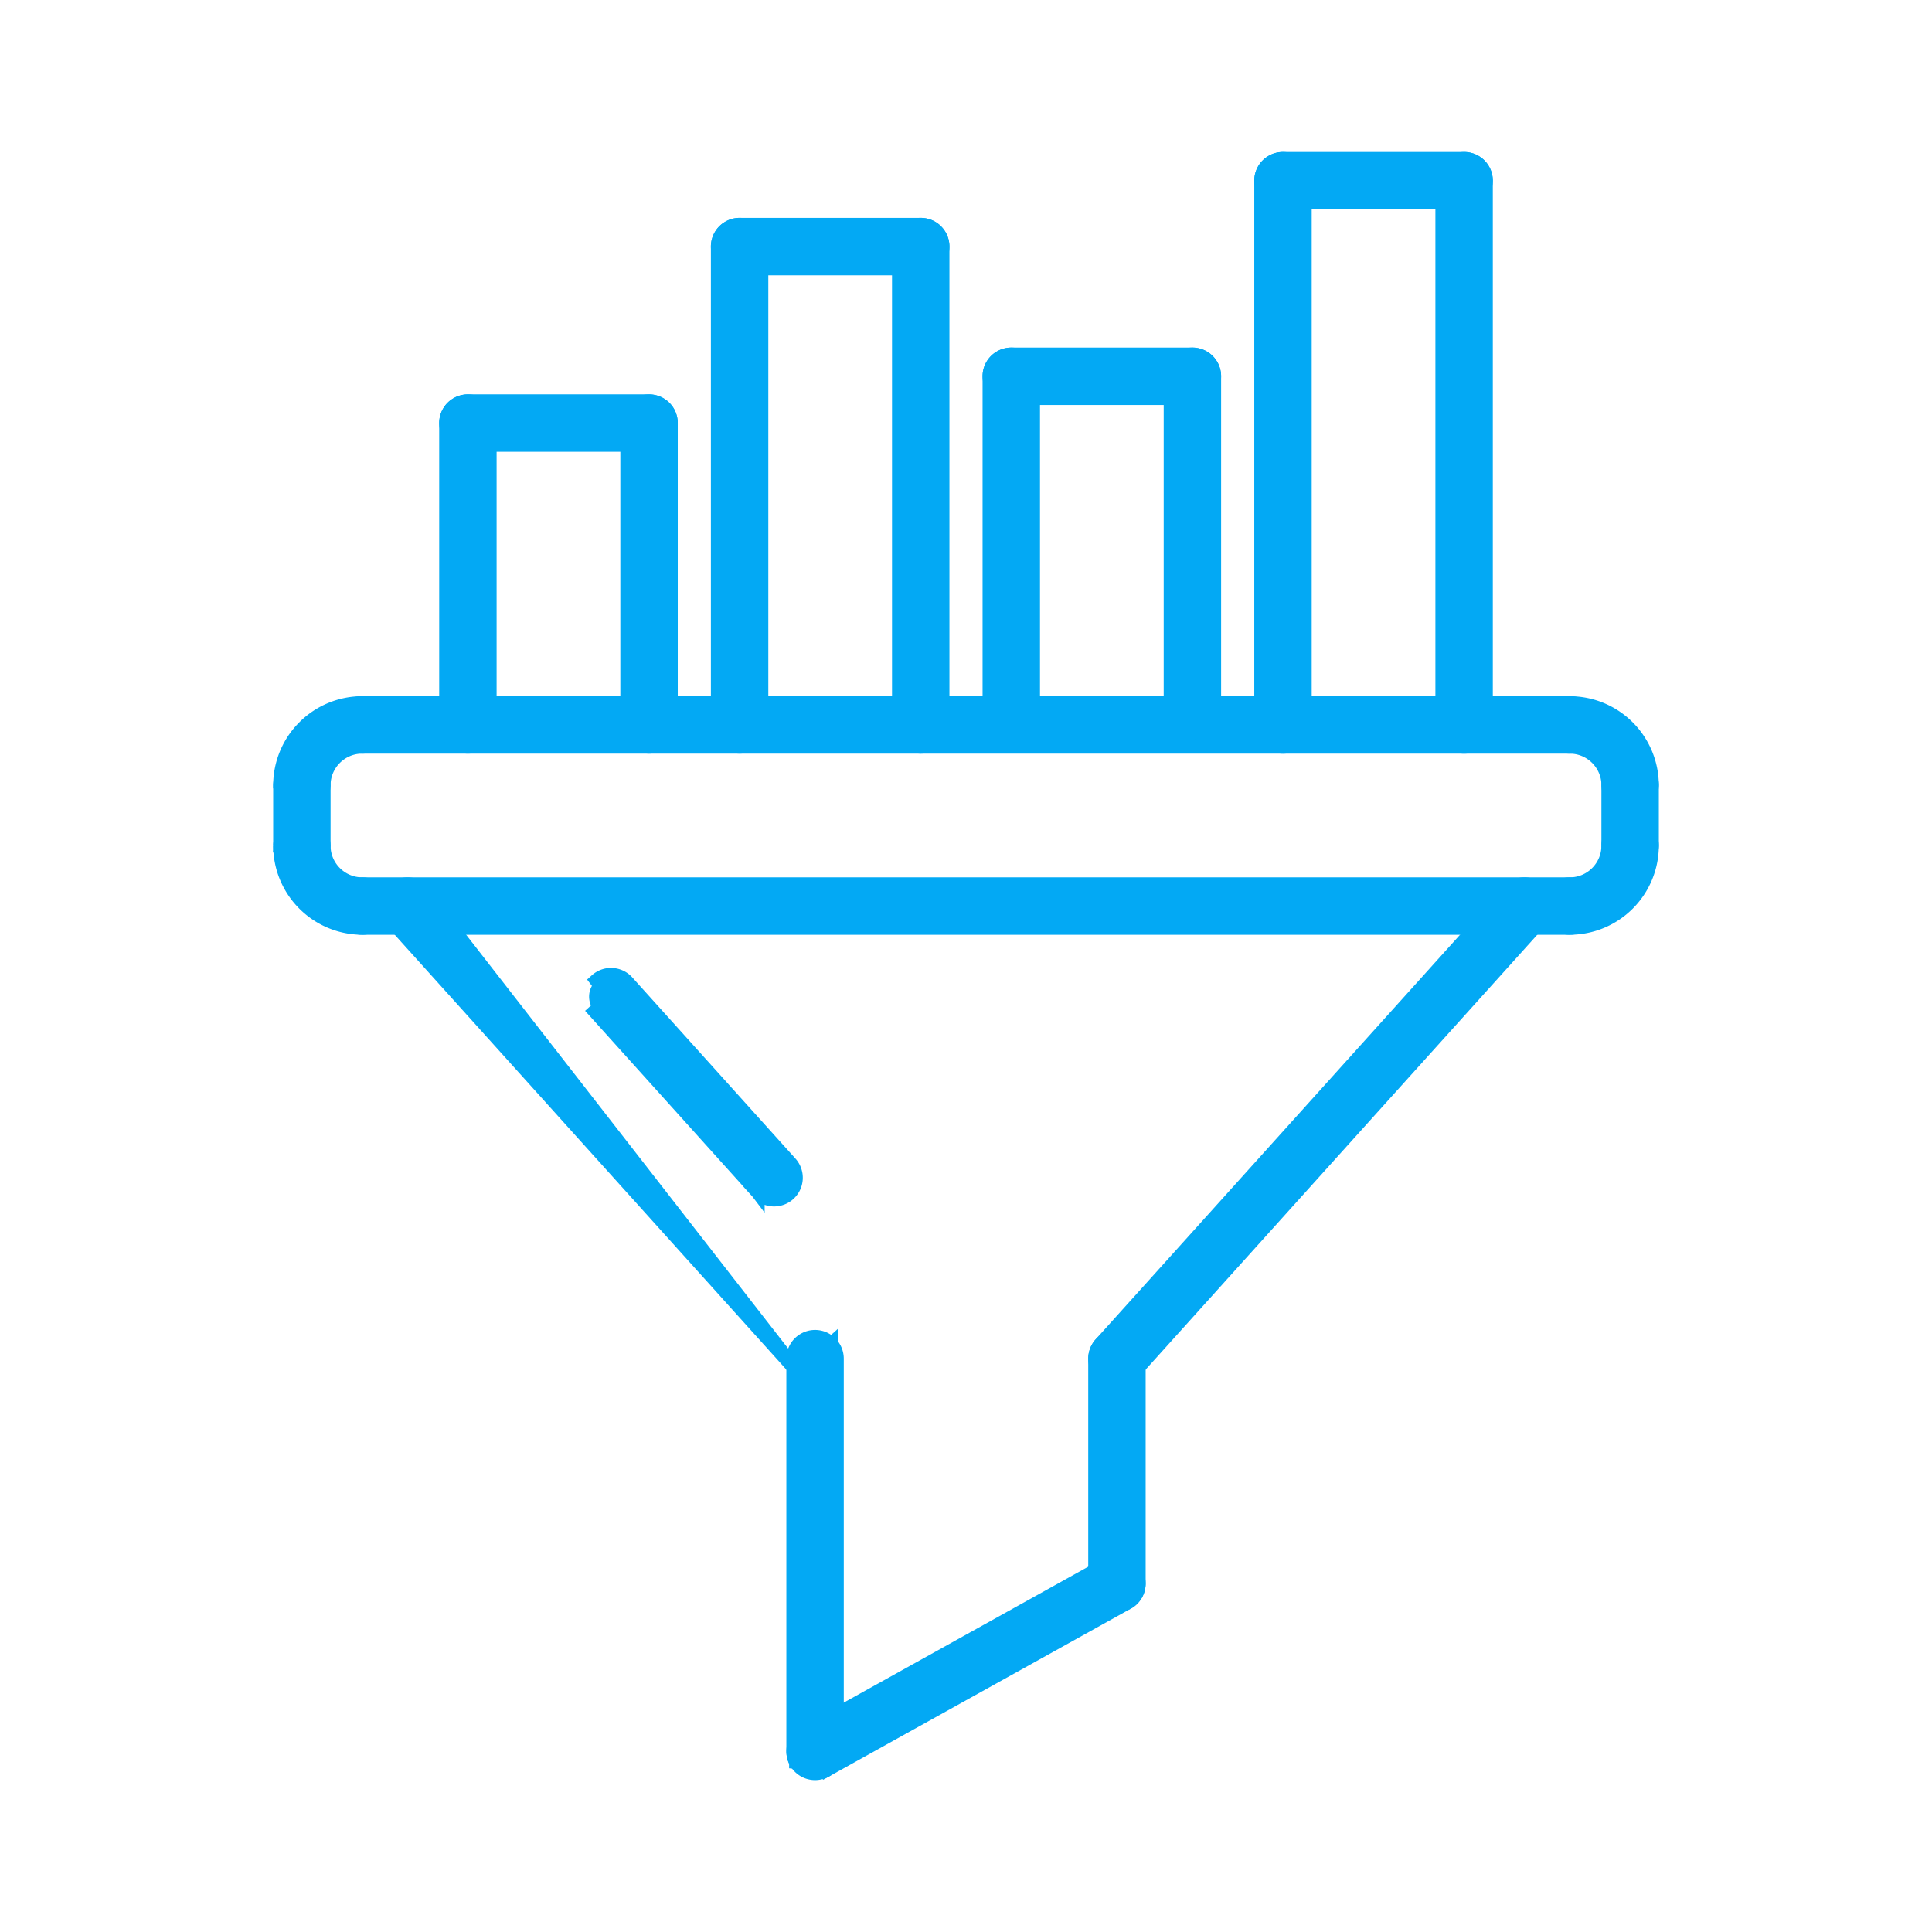 <svg width="71" height="71" fill="none" xmlns="http://www.w3.org/2000/svg"><path d="M27.85 43.822v-.001l-5.995-6.656.186-.168a.555.555 0 0 1 .041-.783l5.768 7.608Zm0 0a.806.806 0 0 0 1.136.057.804.804 0 0 0 .059-1.136l-5.994-6.656a.803.803 0 0 0-1.137-.058l5.936 7.793ZM10.29 31.078a3.027 3.027 0 0 0 3.023 3.024.805.805 0 0 0 0-1.61c-.78 0-1.415-.634-1.415-1.414a.805.805 0 0 0-1.609 0Z" fill="#03A9F4" stroke="#03A9F4" stroke-width=".5"/><path d="M13.313 34.102h44.374a.805.805 0 0 0 0-1.61H13.313a.805.805 0 0 0 0 1.61ZM10.29 31.078a.805.805 0 0 0 1.608 0V28.86a.805.805 0 0 0-1.609 0v2.22Z" fill="#03A9F4" stroke="#03A9F4" stroke-width=".5"/><path d="M10.29 28.86a.805.805 0 0 0 1.608 0c0-.78.635-1.415 1.415-1.415a.805.805 0 0 0 0-1.61 3.027 3.027 0 0 0-3.024 3.024Z" fill="#03A9F4" stroke="#03A9F4" stroke-width=".5"/><path d="M13.313 27.445h44.374a.805.805 0 0 0 0-1.61H13.313a.805.805 0 0 0 0 1.61Z" fill="#03A9F4" stroke="#03A9F4" stroke-width=".5"/><path d="M59.102 28.86a.805.805 0 0 0 1.609 0 3.026 3.026 0 0 0-3.023-3.024.805.805 0 0 0 0 1.61c.779 0 1.414.634 1.414 1.413Z" fill="#03A9F4" stroke="#03A9F4" stroke-width=".5"/><path d="M59.102 31.078a.805.805 0 0 0 1.609 0V28.86a.805.805 0 0 0-1.61 0v2.22Z" fill="#03A9F4" stroke="#03A9F4" stroke-width=".5"/><path d="M56.883 33.297c0 .444.36.805.804.805a3.026 3.026 0 0 0 3.024-3.024.805.805 0 0 0-1.61 0c0 .78-.634 1.414-1.413 1.414a.805.805 0 0 0-.805.805ZM16.39 26.64a.805.805 0 0 0 1.61 0V15.548a.805.805 0 0 0-1.61 0V26.64ZM23.047 26.64a.805.805 0 0 0 1.61 0V15.548a.805.805 0 0 0-1.61 0V26.64ZM33.031 26.64a.805.805 0 0 0 1.61 0V9.061a.805.805 0 0 0-1.61 0V26.64ZM26.375 26.64a.805.805 0 0 0 1.61 0V9.061a.805.805 0 0 0-1.61 0V26.64ZM43.016 26.638a.805.805 0 0 0 1.609 0v-12.81a.805.805 0 0 0-1.61 0v12.81ZM36.36 26.638a.805.805 0 0 0 1.609 0v-12.81a.805.805 0 0 0-1.61 0v12.81ZM53 26.643a.805.805 0 1 0 1.61-.002v-20a.805.805 0 0 0-1.61 0v20.002ZM46.344 26.643a.805.805 0 1 0 1.61-.002v-20a.805.805 0 0 0-1.61 0v20.002ZM29.356 50.467l-14.977-16.63a.805.805 0 0 1 1.196-1.078l-.186.167.186-.167 13.78 17.708Zm0 0a.806.806 0 0 0 .598.265l-.598-.265Zm1.195-1.079-.186.168.186-.167Zm-.227.951.168.186.001-.002-.169-.184Z" fill="#03A9F4" stroke="#03A9F4" stroke-width=".5"/><path d="m56.395 32.886.168-.185c.33.297.357.806.058 1.136l-14.977 16.63a.803.803 0 0 1-1.136.057.803.803 0 0 1-.058-1.135v-.001l14.976-16.629a.801.801 0 0 1 1.138-.057l-.169.184Zm0 0a.553.553 0 0 1 .04.784l-.04-.784ZM47.148 7.445h6.657a.805.805 0 0 0 0-1.61h-6.657a.805.805 0 0 0 0 1.61ZM37.164 14.633h6.656a.805.805 0 0 0 0-1.61h-6.656a.805.805 0 0 0 0 1.61ZM27.18 9.867h6.656a.805.805 0 0 0 0-1.61H27.18a.805.805 0 0 0 0 1.61ZM17.195 16.352h6.657a.805.805 0 0 0 0-1.61h-6.657a.805.805 0 0 0 0 1.61ZM29.148 64.363a.805.805 0 0 0 1.61 0V49.93a.805.805 0 0 0-1.61 0v14.433Z" fill="#03A9F4" stroke="#03A9F4" stroke-width=".5"/><path d="M40.242 58.193a.805.805 0 0 0 1.61 0V49.93a.805.805 0 0 0-1.61 0v8.263Z" fill="#03A9F4" stroke="#03A9F4" stroke-width=".5"/><path d="M29.25 64.755v.001l.974.092.121.218 11.094-6.169a.804.804 0 1 0-.783-1.405L29.562 63.66a.805.805 0 0 0-.312 1.094Z" fill="#03A9F4" stroke="#03A9F4" stroke-width=".5"/></svg>